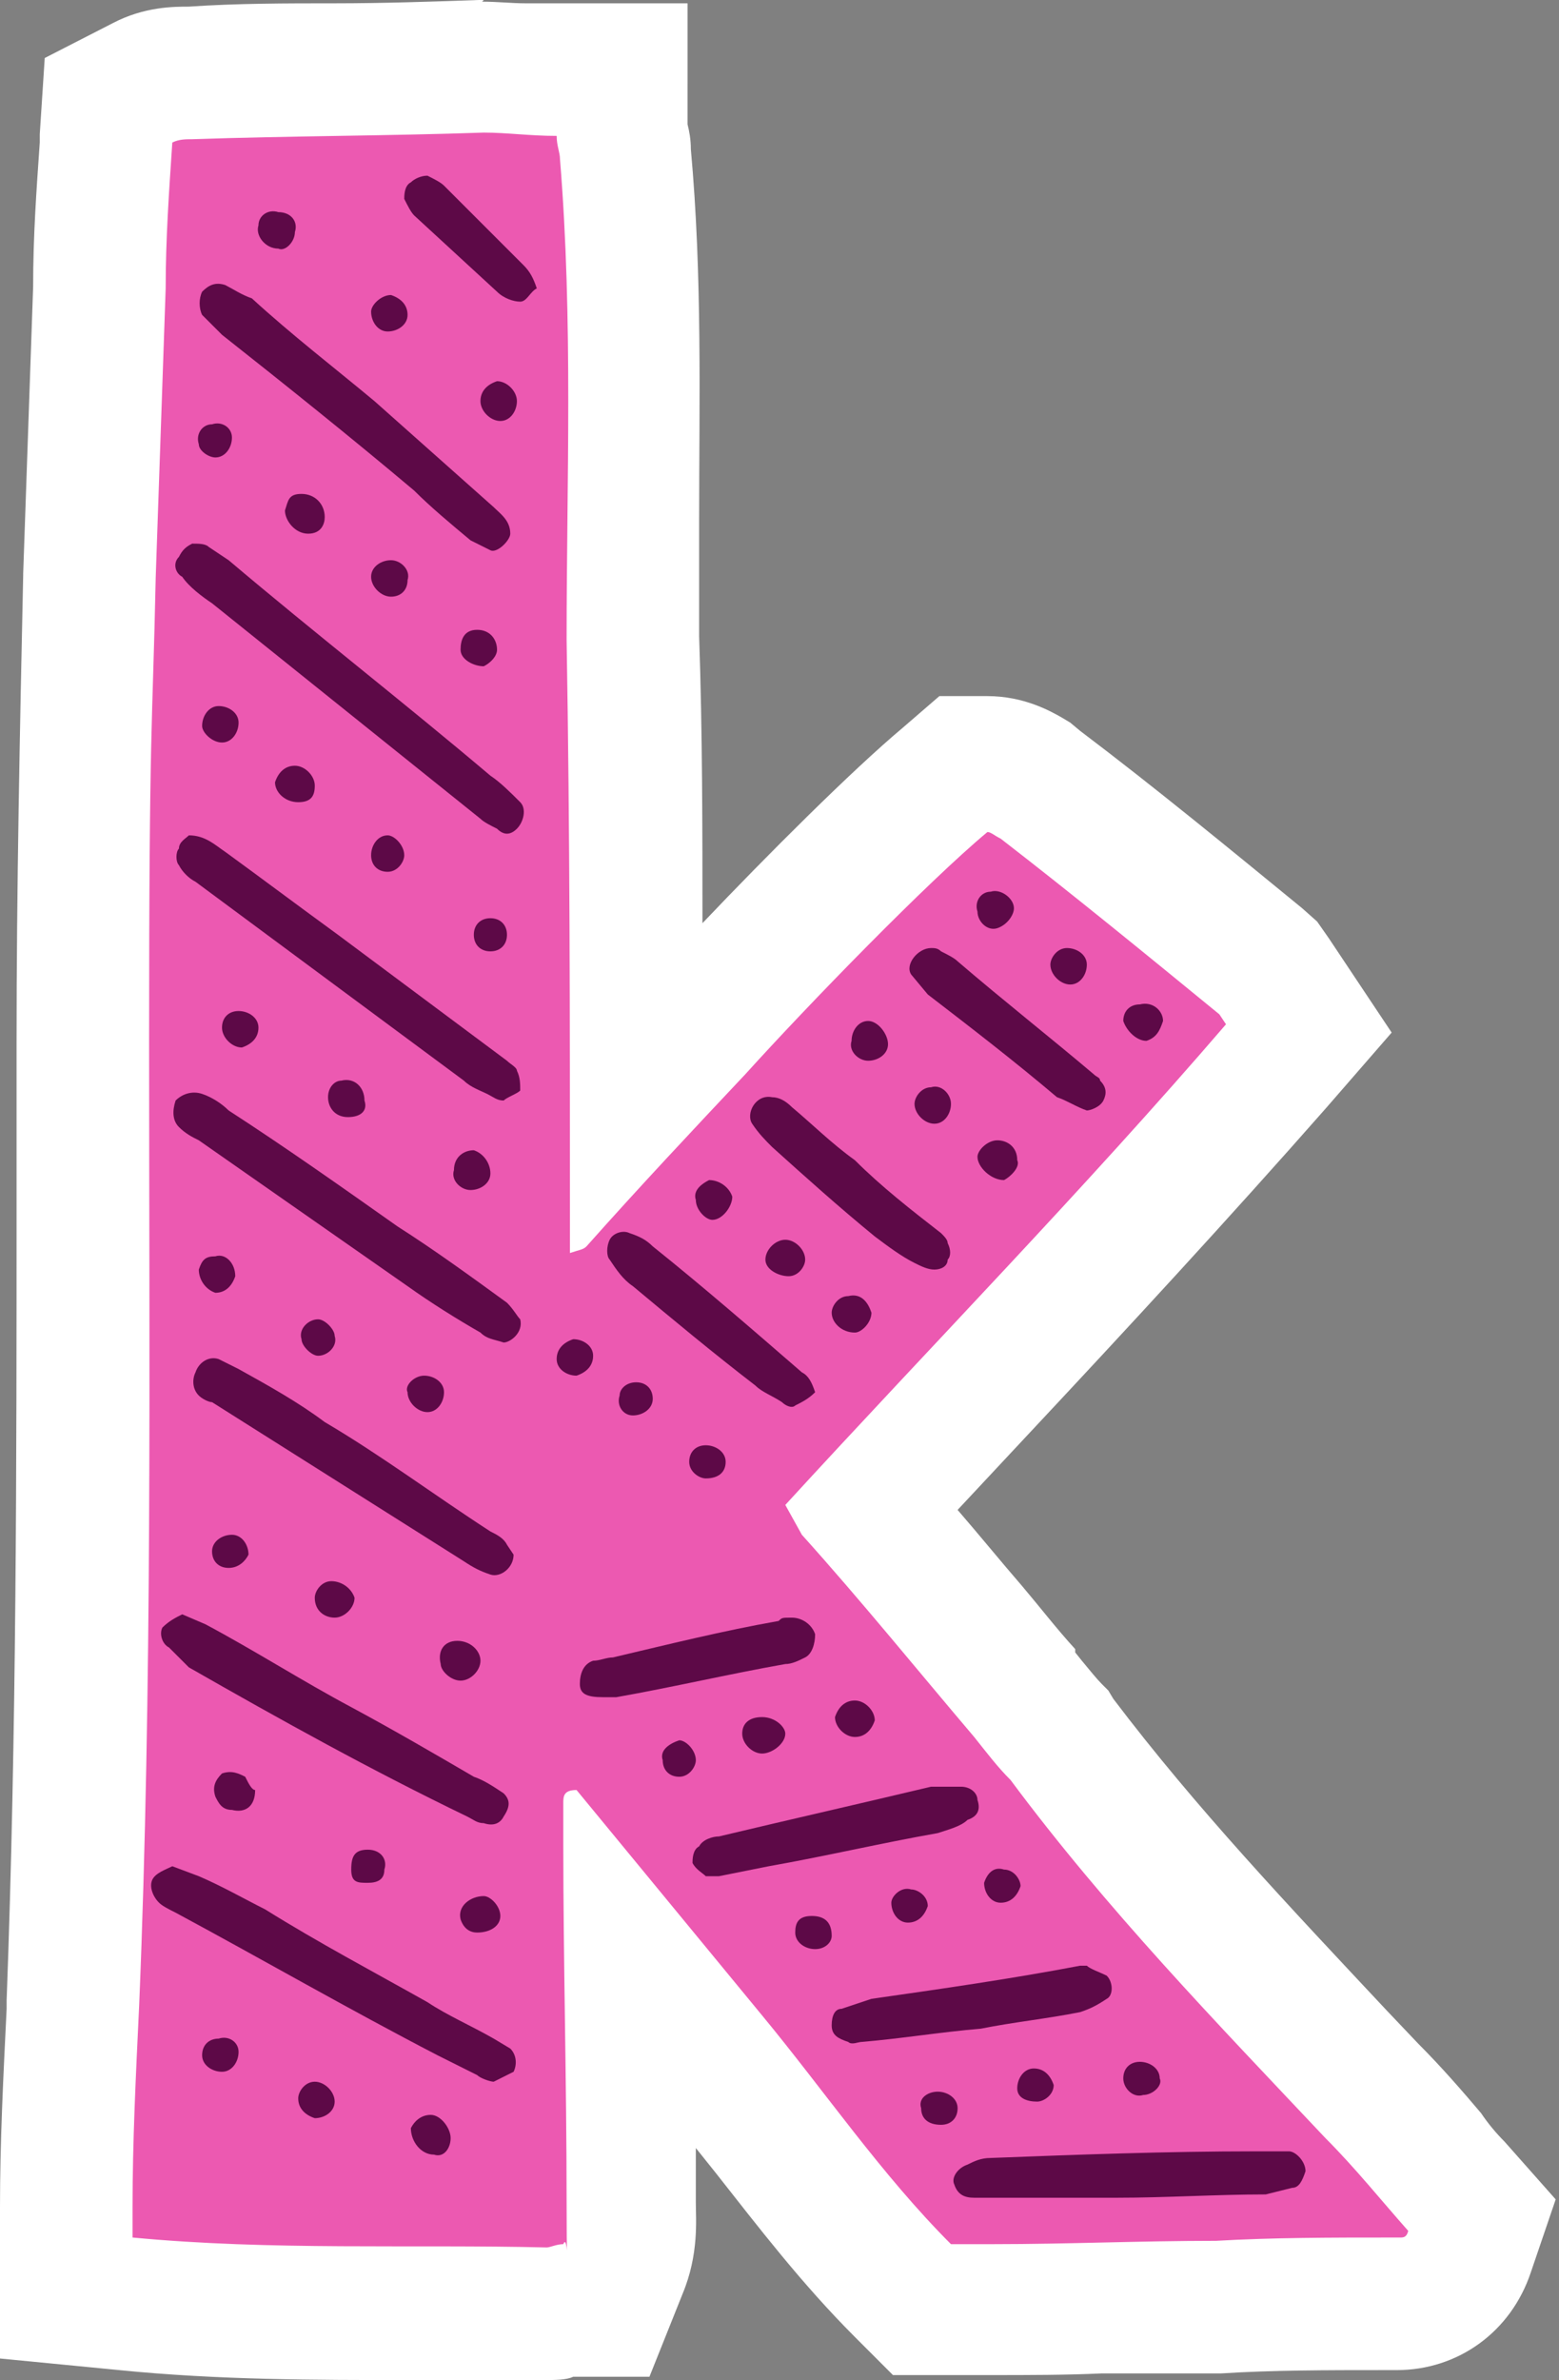 <?xml version="1.0" encoding="UTF-8"?>
<svg xmlns="http://www.w3.org/2000/svg" version="1.1" viewBox="0 0 94.1 143.6">
  <rect x="0" y="0" width="94.1" height="143.6" fill="#808080" stroke="none"/>
  <defs>
    <style>
      .cls-1 {
        fill: #ec59b1;
      }

      .cls-1, .cls-2, .cls-3 {
        stroke-width: 0px;
      }

      .cls-2 {
        fill: #fff;
      }

      .cls-3 {
        fill: #5d0947;
      }
    </style>
  </defs>
  <g id="Layer_1" data-name="Layer 1">
    <g>
      <path class="cls-1" d="M32.9,139.6c-2.7,0-5.5,0-8,0h-.4c-5.5,0-11.1,0-16.9-.6l-3.6-.3v-5.4c0-3.9.2-7.7.4-11.8v-.6c.7-16.1.7-32.4.6-48.3,0-3.2,0-6.5,0-9.7,0-9.2.2-18.8.4-28l.6-17.5c0-2.9.2-5.6.4-8.5l.2-2.8,2-1c1.2-.6,2.3-.6,2.9-.6,2.9,0,5.9-.1,8.8-.2,2.9,0,5.9,0,8.7-.2h.1c.8,0,1.6,0,2.3.1.7,0,1.4,0,2.1,0h4v3.9h0c0,.3.2.8.2,1.3.6,7.5.5,14.9.5,22.1,0,2.4,0,4.8,0,7.2.2,9.2.2,18.4.2,27.4,1.2-1.3,2.5-2.6,3.7-3.9,3.8-4.2,11.1-11.7,15-14.9l1.1-.9h1.4c1.3,0,2.1.5,2.5.8h0c0,0,.3.2.3.2l.3.2c4.5,3.4,8.9,7.1,13.3,10.7l.5.4,2.4,3.6-2,2.3c-5.8,6.7-11.9,13.2-17.7,19.5-2.2,2.4-4.5,4.8-6.8,7.3,2.1,2.4,4.2,4.9,6.2,7.3,1.1,1.3,2.1,2.5,3.2,3.8l.5.6c.6.7,1,1.3,1.5,1.8l.2.2.2.2c5.1,6.8,10.8,12.8,16.8,19.2l1.9,2c1.3,1.3,2.5,2.7,3.6,4,.5.6,1,1.1,1.5,1.7l1.5,1.7-.7,2.2c-.6,1.9-2.3,3.2-4.3,3.2s-.4,0-.6,0c-3.4,0-7,0-10.2.2h-.1s-.1,0-.1,0c-2.3,0-4.6,0-6.8.1-2.2,0-4.4,0-6.6,0h-4.3l-1.2-1.2c-3-3-5.5-6.3-8-9.5-1.2-1.5-2.4-3.1-3.6-4.6l-4.9-5.9c0,1.2,0,2.5,0,3.7,0,3.6.1,7.2.1,10.9s0,.2,0,.3c0,.8.1,2.1-.5,3.7l-1,2.5h-2.4c-.3,0-.8.2-1.3.2h0Z"/>
      <path class="cls-2" d="M29.2,8c1.4,0,2.8.2,4.4.2,0,.6.2,1,.2,1.4.8,9.8.4,19.4.4,29,.2,11.6.2,23,.2,34.4v2.6c.6-.2.8-.2,1-.4,3.2-3.6,6.4-7,9.6-10.4,3.8-4.2,11-11.6,14.6-14.6.2,0,.4.2.8.4,4.4,3.4,8.8,7,13.2,10.6l.4.6c-8.6,10-17.8,19.4-26.6,29l1,1.8c3.6,4,7,8.2,10.4,12.2.8,1,1.4,1.8,2.2,2.6,5.8,7.8,12.4,14.6,19,21.6,1.8,1.8,3.4,3.8,5,5.6-.1.4-.3.4-.5.4s-.3,0-.5,0c-3.6,0-7.2,0-10.6.2-4.6,0-9,.2-13.4.2h-2.6c-4.2-4.2-7.6-9.2-11.4-13.8l-11.2-13.6c-.8,0-.8.4-.8.8v2.4c0,7.2.2,14.4.2,21.6s.2,1.6-.2,2.6c-.4,0-.8.2-1,.2-8.2-.2-16.6.2-25-.6v-1.8c0-4,.2-8,.4-12.2.8-19.4.6-38.8.6-58.2s.2-18.6.4-28l.6-17.4c0-3,.2-5.8.4-8.8.4-.2.8-.2,1.2-.2,5.8-.2,11.8-.2,17.6-.4M29.2,0h-.3c-2.8.1-5.8.2-8.7.2-2.9,0-5.9,0-8.8.2-.9,0-2.7,0-4.6,1L2.7,3.5l-.3,4.6v.5c-.2,2.9-.4,5.6-.4,8.7l-.6,17.3h0c0,0,0,.1,0,.1-.2,9.3-.4,18.9-.4,28.2s0,6.5,0,9.7c0,15.8,0,32.1-.6,48.1v.5c-.2,4.1-.4,8-.4,12v9.1l7.2.7c6,.6,11.8.6,17.5.6s5.4,0,8.1,0h0s0,0,0,0c.7,0,1.4,0,1.8-.2h4.6l2-5c1-2.4.8-4.5.8-5.5v-.2c0-1,0-2.1,0-3.1.4.5.8,1,1.2,1.5,2.6,3.3,5.2,6.7,8.4,9.9l2.3,2.3h5.9c2.3,0,4.5,0,6.7-.1,2.2,0,4.4,0,6.7,0h.5c3.1-.2,6.4-.2,9.8-.2.2,0,.5,0,.8,0,3.7,0,6.9-2.3,8.1-5.9l1.5-4.4-3.1-3.5c-.5-.5-1-1.1-1.4-1.7-1.1-1.3-2.4-2.8-3.8-4.2l-1.9-2c-5.9-6.3-11.5-12.2-16.5-18.8l-.3-.5-.4-.4c-.3-.3-.7-.8-1.2-1.4l-.4-.5h0c0,0,0-.2,0-.2-1.1-1.2-2.1-2.5-3.2-3.8-1.3-1.5-2.6-3.1-3.9-4.6,1.5-1.6,2.9-3.1,4.3-4.6,5.9-6.3,12-12.9,17.9-19.6l4-4.6-3.4-5.1-.4-.6-.7-1-.9-.8c-4.4-3.6-8.9-7.3-13.4-10.7l-.6-.5-.5-.3c-.7-.4-2.3-1.3-4.5-1.3h-2.9l-2.2,1.9c-3.1,2.6-8.2,7.7-12.1,11.8,0-5.7,0-11.5-.2-17.3,0-2.3,0-4.7,0-7,0-7.2.2-14.7-.5-22.4,0-.6-.1-1.1-.2-1.5V.2h-8c-.6,0-1.1,0-1.8,0-.8,0-1.7-.1-2.6-.1h0Z"/>
    </g>
  </g>
  <g id="Layer_2" data-name="Layer 2">
    <path class="cls-3" d="M31.4,18.2c.4,0,.6-.6,1-.8-.2-.6-.4-1-.8-1.4l-4.8-4.8c-.2-.2-.6-.4-1-.6-.4,0-.8.2-1,.4-.4.2-.4.8-.4,1,.2.4.4.8.6,1l5,4.6c.4.4,1,.6,1.4.6Z"/>
    <path class="cls-3" d="M15.6,13.6c-.2.6.4,1.4,1.2,1.4.4.2,1-.4,1-1,.2-.6-.2-1.2-1-1.2-.6-.2-1.2.2-1.2.8Z"/>
    <path class="cls-3" d="M12.2,17.6c-.2.4-.2,1,0,1.4l1.2,1.2c3.8,3,7.8,6.2,11.6,9.4,1,1,2.2,2,3.4,3l1.2.6c.4.2,1.2-.6,1.2-1,0-.8-.6-1.2-1-1.6l-7.2-6.4c-2.4-2-5-4-7.4-6.2-.6-.2-1.2-.6-1.6-.8-.6-.2-1,0-1.4.4Z"/>
    <path class="cls-3" d="M22.4,18.8c0,.6.4,1.2,1,1.2s1.2-.4,1.2-1-.4-1-1-1.2c-.6,0-1.2.6-1.2,1Z"/>
    <path class="cls-3" d="M29,24.2c0,.6.6,1.2,1.2,1.2s1-.6,1-1.2-.6-1.2-1.2-1.2c-.6.2-1,.6-1,1.2Z"/>
    <path class="cls-3" d="M12.8,25.6c-.6,0-1,.6-.8,1.2,0,.4.6.8,1,.8.6,0,1-.6,1-1.2s-.6-1-1.2-.8Z"/>
    <path class="cls-3" d="M19.6,31.2c0-.8-.6-1.4-1.4-1.4s-.8.4-1,1c0,.6.6,1.4,1.4,1.4s1-.6,1-1Z"/>
    <path class="cls-3" d="M31.2,50c.4-.4.6-1.2.2-1.6-.6-.6-1.2-1.2-1.8-1.6-5.2-4.4-10.6-8.6-15.8-13l-1.2-.8c-.2-.2-.6-.2-1-.2-.4.2-.6.4-.8.8-.4.4-.2,1,.2,1.2.4.6,1.2,1.2,1.8,1.6l16.2,13c.2.2.6.4,1,.6.4.4.8.4,1.2,0Z"/>
    <path class="cls-3" d="M24.6,35c.2-.6-.4-1.2-1-1.2s-1.2.4-1.2,1,.6,1.2,1.2,1.2,1-.4,1-1Z"/>
    <path class="cls-3" d="M30,39.2c0-.6-.4-1.2-1.2-1.2s-1,.6-1,1.2.8,1,1.4,1c.4-.2.8-.6.8-1Z"/>
    <path class="cls-3" d="M12.2,43.8c0,.4.6,1,1.2,1s1-.6,1-1.2-.6-1-1.2-1-1,.6-1,1.2Z"/>
    <path class="cls-3" d="M16.6,47.2c0,.6.6,1.2,1.4,1.2s1-.4,1-1-.6-1.2-1.2-1.2-1,.4-1.2,1Z"/>
    <path class="cls-3" d="M13.6,51.4c-.6-.4-1.2-1-2.2-1-.2.2-.6.4-.6.8-.2.2-.2.8,0,1,.2.4.6.8,1,1l16.2,12c.4.4,1,.6,1.4.8.4.2.6.4,1,.4.2-.2.8-.4,1-.6,0-.4,0-.8-.2-1.2,0-.2-.4-.4-.6-.6l-10.2-7.6c-2.2-1.6-4.6-3.4-6.8-5Z"/>
    <path class="cls-3" d="M22.4,51.6c0,.6.4,1,1,1s1-.6,1-1c0-.6-.6-1.2-1-1.2-.6,0-1,.6-1,1.2Z"/>
    <path class="cls-3" d="M59.8,53.8c-.6,0-1,.6-.8,1.2,0,.6.6,1.2,1.2,1,.6-.2,1-.8,1-1.2,0-.6-.8-1.2-1.4-1Z"/>
    <path class="cls-3" d="M28.6,56.4c0,.6.4,1,1,1s1-.4,1-1-.4-1-1-1-1,.4-1,1Z"/>
    <path class="cls-3" d="M56.2,57.2c-.8,0-1.6,1-1.2,1.6l1,1.2c2.6,2,5.2,4,7.8,6.2.6.2,1.2.6,1.8.8.2,0,.8-.2,1-.6.2-.4.2-.8-.2-1.2,0-.2-.2-.2-.4-.4-2.6-2.2-5.4-4.4-8.2-6.8-.2-.2-.6-.4-1-.6-.2-.2-.4-.2-.6-.2Z"/>
    <path class="cls-3" d="M64.4,57.2c-.6,0-1,.6-1,1,0,.6.6,1.2,1.2,1.2s1-.6,1-1.2-.6-1-1.2-1Z"/>
    <path class="cls-3" d="M68.8,60.6c-.6,0-1,.4-1,1,.2.6.8,1.2,1.4,1.2.6-.2.8-.6,1-1.2,0-.6-.6-1.2-1.4-1Z"/>
    <path class="cls-3" d="M14.6,63.2c.6-.2,1-.6,1-1.2s-.6-1-1.2-1-1,.4-1,1,.6,1.2,1.2,1.2Z"/>
    <path class="cls-3" d="M51.4,62.8c-.2.6.4,1.2,1,1.2s1.2-.4,1.2-1-.6-1.4-1.2-1.4-1,.6-1,1.2Z"/>
    <path class="cls-3" d="M22,66.4c0-.8-.6-1.4-1.4-1.2-.4,0-.8.4-.8,1s.4,1.2,1.2,1.2,1.2-.4,1-1Z"/>
    <path class="cls-3" d="M57.4,66.6c0-.6-.6-1.2-1.2-1-.6,0-1,.6-1,1,0,.6.6,1.2,1.2,1.2s1-.6,1-1.2Z"/>
    <path class="cls-3" d="M30.4,81c.4,0,1.2-.6,1-1.4-.2-.2-.4-.6-.8-1-2.2-1.6-4.4-3.2-6.6-4.6-3.4-2.4-6.8-4.8-10.2-7-.4-.4-1-.8-1.6-1-.6-.2-1.2,0-1.6.4-.2.6-.2,1.2.2,1.6.4.4.8.6,1.2.8l12.6,8.8c1.4,1,3,2,4.4,2.8.4.4.8.4,1.4.6Z"/>
    <path class="cls-3" d="M46.6,66.2c-1-.2-1.6,1-1.2,1.6.4.6.8,1,1.2,1.4,2,1.8,4,3.6,6.2,5.4.8.6,1.6,1.2,2.4,1.6.4.2.8.4,1.2.4s.8-.2.8-.6c.2-.2.2-.6,0-1,0-.2-.2-.4-.4-.6-1.8-1.4-3.6-2.8-5.2-4.4-1.4-1-2.6-2.2-3.8-3.2-.4-.4-.8-.6-1.2-.6Z"/>
    <path class="cls-3" d="M60.6,71.2c.4-.2,1-.8.8-1.2,0-.8-.6-1.2-1.2-1.2s-1.2.6-1.2,1c0,.6.8,1.4,1.6,1.4Z"/>
    <path class="cls-3" d="M29.6,70.8c0-.6-.4-1.2-1-1.4-.6,0-1.2.4-1.2,1.2-.2.6.4,1.2,1,1.2s1.2-.4,1.2-1Z"/>
    <path class="cls-3" d="M42.8,71.2c-.4.2-1,.6-.8,1.2,0,.6.6,1.2,1,1.2.6,0,1.2-.8,1.2-1.4-.2-.6-.8-1-1.4-1Z"/>
    <path class="cls-3" d="M36.8,74.8c-.2.4-.2,1,0,1.2.4.6.8,1.2,1.4,1.6,2.4,2,4.8,4,7.4,6,.4.4,1,.6,1.6,1,.2.2.6.4.8.2.4-.2.8-.4,1.2-.8-.2-.6-.4-1-.8-1.2-3-2.6-6-5.2-9-7.6-.4-.4-.8-.6-1.4-.8-.4-.2-1,0-1.2.4Z"/>
    <path class="cls-3" d="M48.6,76c0-.6-.6-1.2-1.2-1.2s-1.2.6-1.2,1.2.8,1,1.4,1,1-.6,1-1Z"/>
    <path class="cls-3" d="M12,76.6c0,.6.4,1.2,1,1.4.6,0,1-.4,1.2-1,0-.8-.6-1.4-1.2-1.2-.6,0-.8.2-1,.8Z"/>
    <path class="cls-3" d="M51.6,80.4c.4,0,1-.6,1-1.2-.2-.6-.6-1.2-1.4-1-.6,0-1,.6-1,1,0,.6.6,1.2,1.4,1.2Z"/>
    <path class="cls-3" d="M18.2,80.8c0,.4.6,1,1,1,.6,0,1.2-.6,1-1.2,0-.4-.6-1-1-1-.6,0-1.2.6-1,1.2Z"/>
    <path class="cls-3" d="M33.6,82c0,.6.6,1,1.2,1,.6-.2,1-.6,1-1.2s-.6-1-1.2-1c-.6.2-1,.6-1,1.2Z"/>
    <path class="cls-3" d="M13.2,82c-.6-.2-1.2.2-1.4.8-.2.4-.2,1,.2,1.4.2.2.6.4.8.4l15.2,9.6c.6.4,1,.6,1.6.8.6.2,1.4-.4,1.4-1.2l-.4-.6c-.2-.4-.6-.6-1-.8-3.4-2.2-6.6-4.6-10-6.6-1.6-1.2-3.4-2.2-5.2-3.2l-1.2-.6Z"/>
    <path class="cls-3" d="M25.6,83c-.6,0-1.2.6-1,1,0,.6.6,1.2,1.2,1.2s1-.6,1-1.2-.6-1-1.2-1Z"/>
    <path class="cls-3" d="M39.4,84.4c0-.6-.4-1-1-1s-1,.4-1,.8c-.2.6.2,1.2.8,1.2s1.2-.4,1.2-1Z"/>
    <path class="cls-3" d="M43.8,88.2c0-.6-.6-1-1.2-1s-1,.4-1,1,.6,1,1,1c.8,0,1.2-.4,1.2-1Z"/>
    <path class="cls-3" d="M15,93.8c0-.6-.4-1.2-1-1.2s-1.2.4-1.2,1,.4,1,1,1,1-.4,1.2-.8Z"/>
    <path class="cls-3" d="M20.2,97.6c.6,0,1.2-.6,1.2-1.2-.2-.6-.8-1-1.4-1s-1,.6-1,1c0,.8.6,1.2,1.2,1.2Z"/>
    <path class="cls-3" d="M9.8,98.2c-.2.4,0,1,.4,1.2l1.2,1.2c5.6,3.2,11,6.2,16.8,9,.4.2.6.4,1,.4.6.2,1,0,1.2-.4.4-.6.4-1,0-1.4-.6-.4-1.2-.8-1.8-1-2.4-1.4-4.8-2.8-7.4-4.2-3-1.6-5.8-3.4-8.8-5l-1.4-.6c-.4.2-.8.4-1.2.8Z"/>
    <path class="cls-3" d="M36.4,102.4h.8c3.4-.6,6.8-1.4,10.2-2,.4,0,.8-.2,1.2-.4.4-.2.6-.8.6-1.4-.2-.6-.8-1-1.4-1s-.6,0-.8.2c-3.4.6-6.6,1.4-10,2.2-.4,0-.8.2-1.2.2-.6.2-.8.8-.8,1.4s.4.8,1.4.8Z"/>
    <path class="cls-3" d="M29,100.2c0-.6-.6-1.2-1.4-1.2s-1.2.6-1,1.4c0,.4.6,1,1.2,1s1.2-.6,1.2-1.2Z"/>
    <path class="cls-3" d="M50.4,103.6c0,.6.6,1.2,1.2,1.2s1-.4,1.2-1c0-.6-.6-1.2-1.2-1.2s-1,.4-1.2,1Z"/>
    <path class="cls-3" d="M47.4,104.6c0-.4-.6-1-1.4-1s-1.2.4-1.2,1,.6,1.2,1.2,1.2,1.4-.6,1.4-1.2Z"/>
    <path class="cls-3" d="M41,107.2c.6,0,1-.6,1-1,0-.6-.6-1.2-1-1.2-.6.2-1.2.6-1,1.2,0,.6.4,1,1,1Z"/>
    <path class="cls-3" d="M15.4,108c-.2,0-.4-.4-.6-.8-.4-.2-.8-.4-1.4-.2-.4.4-.6.8-.4,1.4.2.4.4.8,1,.8.8.2,1.4-.2,1.4-1.2Z"/>
    <path class="cls-3" d="M43.4,113.2l3-.6c3.4-.6,6.8-1.4,10.2-2,.6-.2,1.4-.4,1.8-.8.6-.2.8-.6.6-1.2,0-.4-.4-.8-1-.8h-1.8c-4.2,1-8.6,2-12.8,3-.4,0-1,.2-1.2.6-.4.2-.4.8-.4,1,.2.4.6.6.8.8h.8Z"/>
    <path class="cls-3" d="M23.2,112.8c.2-.6-.2-1.2-1-1.2s-1,.4-1,1.2.4.8,1,.8,1-.2,1-.8Z"/>
    <path class="cls-3" d="M31,125c.2-.4.2-1-.2-1.4l-1-.6c-1.4-.8-2.8-1.4-4-2.2-3.2-1.8-6.6-3.6-9.8-5.6-1.2-.6-2.6-1.4-4-2l-1.6-.6c-.4.2-1,.4-1.2.8-.2.4,0,1,.4,1.4.2.2.6.4,1,.6,5.2,2.8,10.4,5.8,15.8,8.6l2.4,1.2c.2.2.8.4,1,.4l1.2-.6Z"/>
    <path class="cls-3" d="M59.4,113.6c0,.6.4,1.2,1,1.2s1-.4,1.2-1c0-.4-.4-1-1-1-.6-.2-1,.2-1.2.8Z"/>
    <path class="cls-3" d="M56,115c0-.6-.6-1-1-1-.6-.2-1.2.4-1.2.8,0,.6.4,1.2,1,1.2s1-.4,1.2-1Z"/>
    <path class="cls-3" d="M30.2,115.6c0-.6-.6-1.2-1-1.2-.8,0-1.6.6-1.4,1.4.2.6.6.8,1,.8.8,0,1.4-.4,1.4-1Z"/>
    <path class="cls-3" d="M49.2,117.6c.6,0,1-.4,1-.8,0-.8-.4-1.2-1.2-1.2s-1,.4-1,1,.6,1,1.2,1Z"/>
    <path class="cls-3" d="M51.2,123.2c.2.2.6,0,.8,0,2.4-.2,4.8-.6,7.2-.8,2-.4,4-.6,6-1,.6-.2,1-.4,1.6-.8.4-.2.4-1,0-1.4-.4-.2-1-.4-1.2-.6h-.4c-4.2.8-8.4,1.4-12.6,2l-1.8.6c-.4,0-.6.4-.6,1s.4.8,1,1Z"/>
    <path class="cls-3" d="M13.4,125c.6,0,1-.6,1-1.2s-.6-1-1.2-.8c-.6,0-1,.4-1,1s.6,1,1.2,1Z"/>
    <path class="cls-3" d="M68.8,124.4c-.6,0-1,.4-1,1s.6,1.2,1.2,1c.6,0,1.2-.6,1-1,0-.6-.6-1-1.2-1Z"/>
    <path class="cls-3" d="M62.6,126.8c.4,0,1-.4,1-1-.2-.6-.6-1-1.2-1s-1,.6-1,1.2.6.8,1.2.8Z"/>
    <path class="cls-3" d="M20.2,126.8c0-.6-.6-1.2-1.2-1.2s-1,.6-1,1c0,.6.4,1,1,1.2.6,0,1.2-.4,1.2-1Z"/>
    <path class="cls-3" d="M56.8,128.2c.6,0,1-.4,1-1s-.6-1-1.2-1-1.2.4-1,1c0,.6.4,1,1.2,1Z"/>
    <path class="cls-3" d="M26.2,130c.6.2,1-.4,1-1s-.6-1.4-1.2-1.4-1,.4-1.2.8c0,.8.6,1.6,1.4,1.6Z"/>
    <path class="cls-3" d="M78.8,131c0-.6-.6-1.2-1-1.2h-2c-5.4,0-10.8.2-16,.4-.6,0-1,.2-1.4.4-.6.2-1,.8-.8,1.2.2.6.6.8,1.2.8h8.6c3,0,6-.2,9-.2l1.6-.4c.4,0,.6-.4.8-1Z"/>
  </g>
</svg>